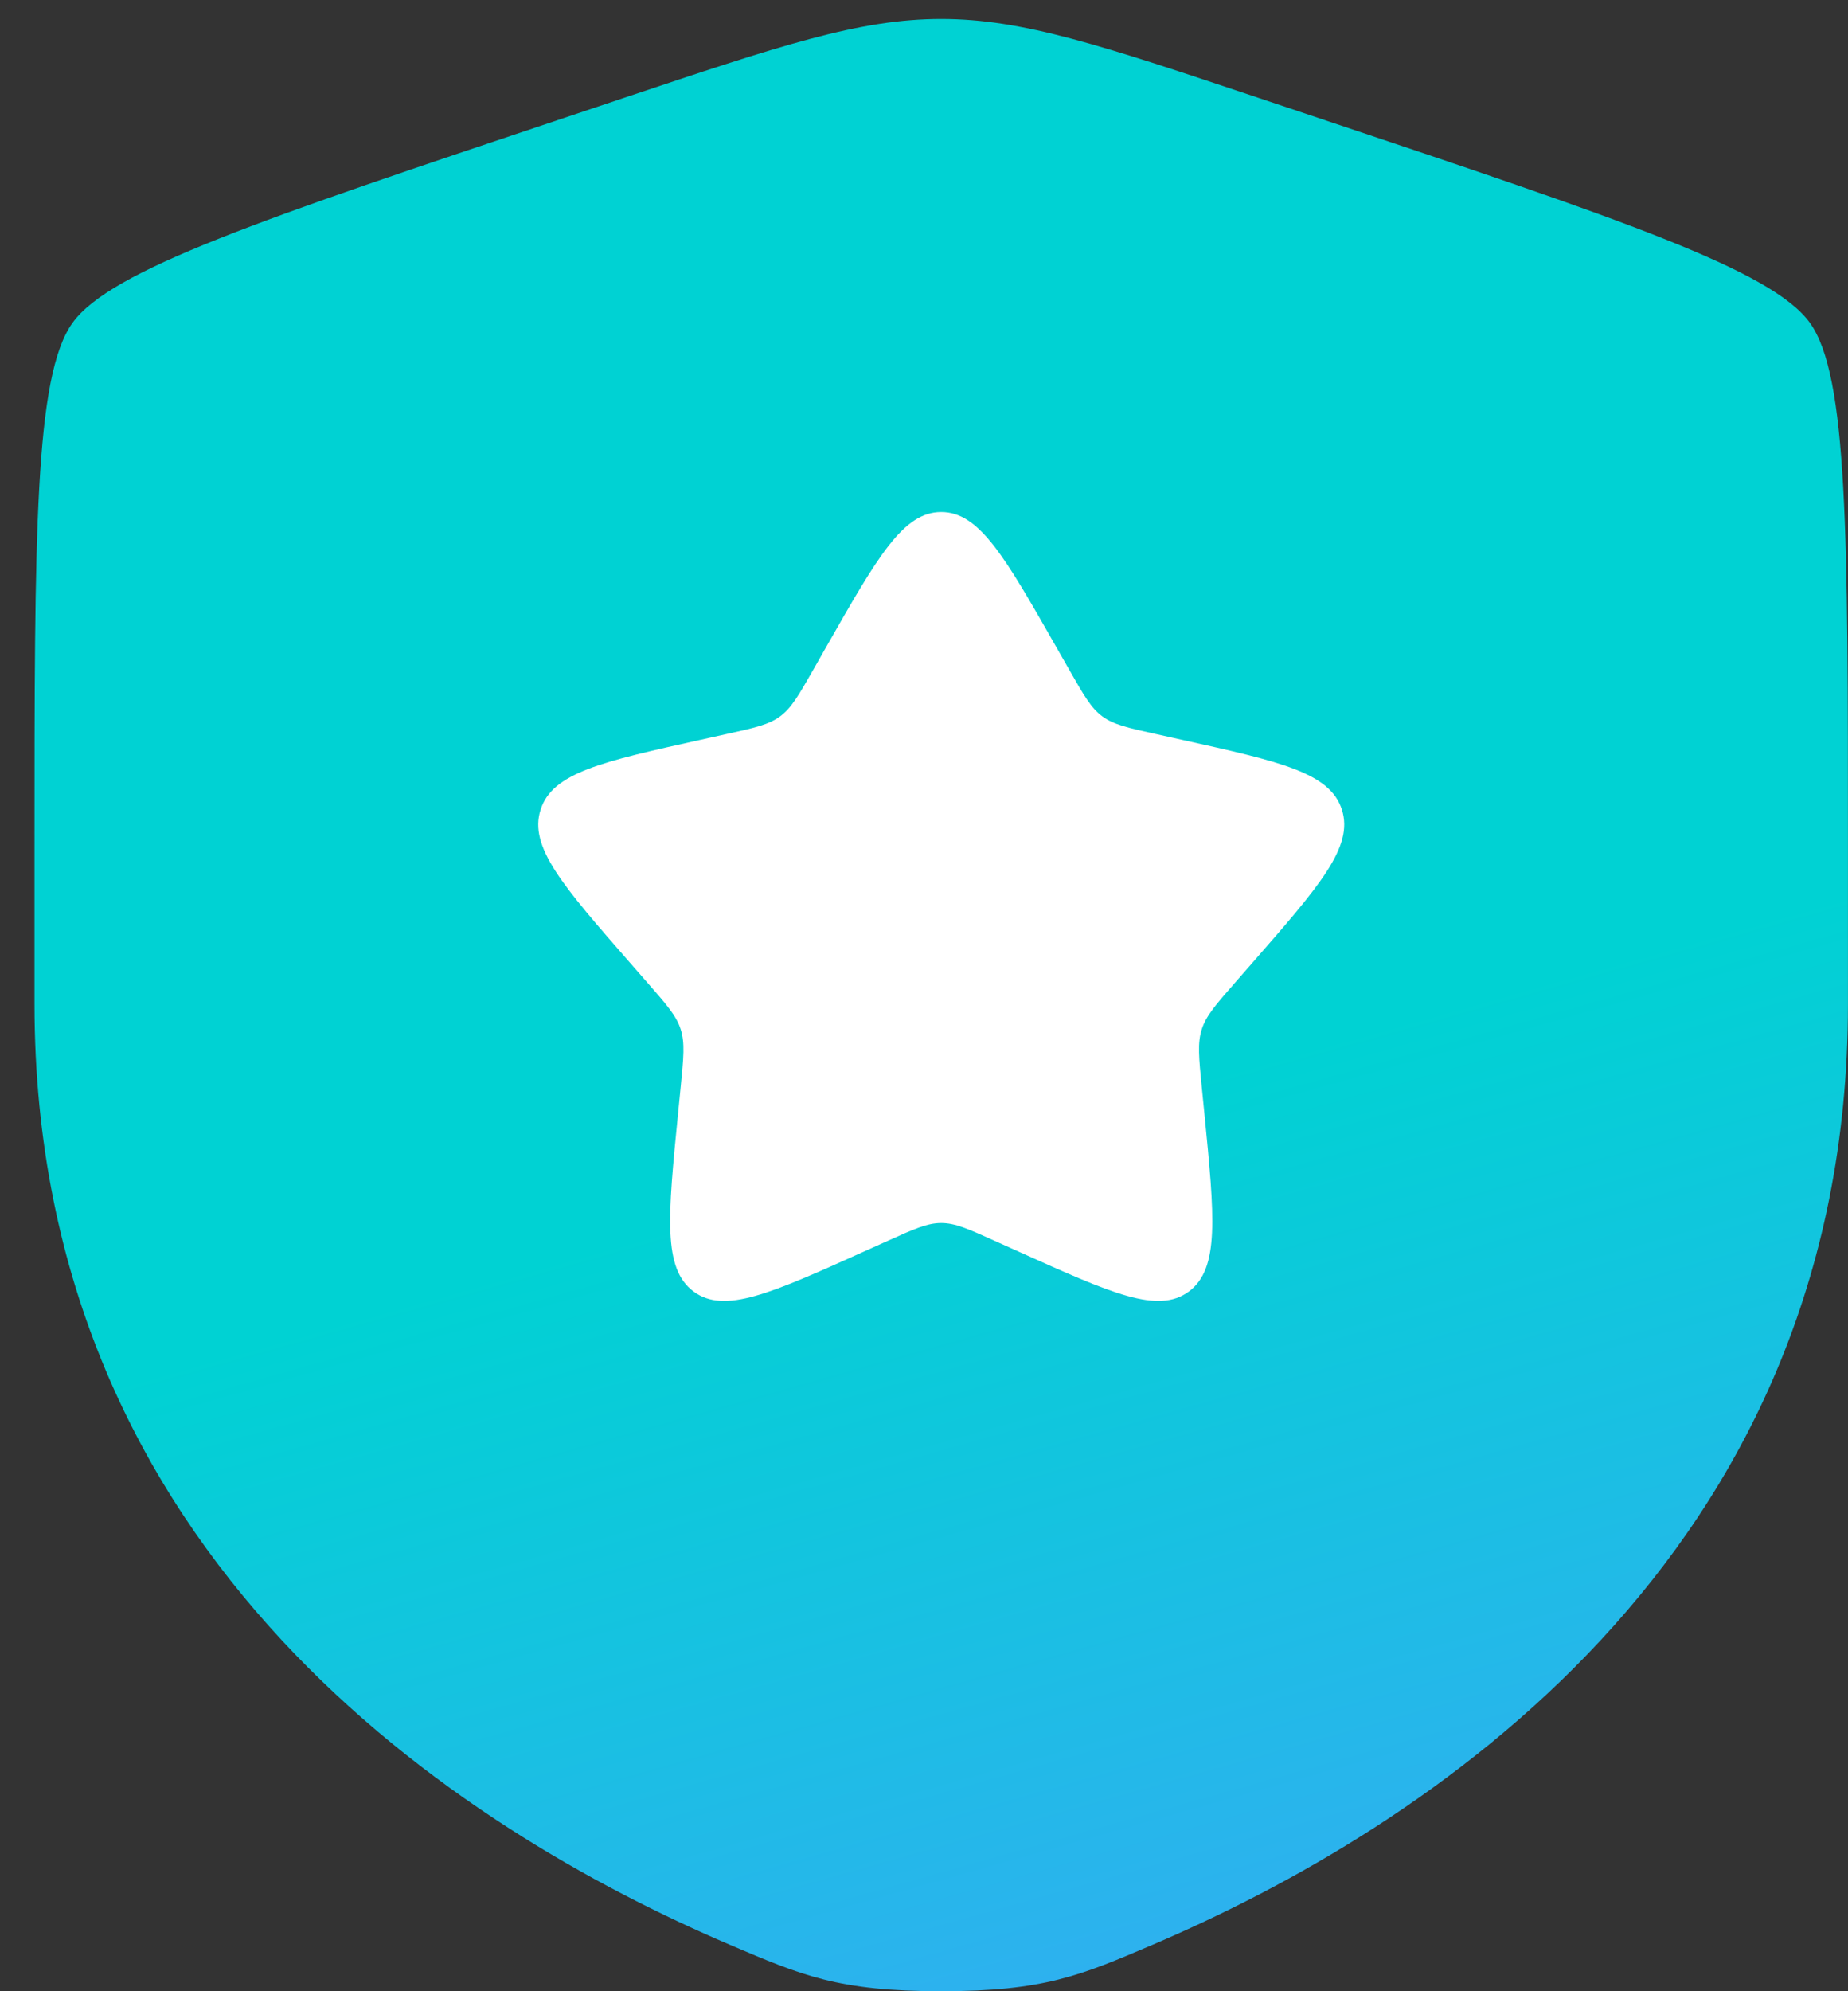<svg width="39" height="42" viewBox="0 0 39 42" fill="none" xmlns="http://www.w3.org/2000/svg">
    <rect x="0" y="0" width="39" height="42" fill="#333333" stroke="none"/>
    <rect x="9.048" y="8.72" width="21.632" height="19.968" fill="white"/>
    <path fill-rule="evenodd" clip-rule="evenodd" d="M1.53 6.811C0.728 7.93 0.728 11.256 0.728 17.907V21.182C0.728 32.909 9.741 38.6 15.395 41.017C16.929 41.672 17.696 42 19.863 42C22.031 42 22.798 41.672 24.332 41.017C29.987 38.6 38.999 32.909 38.999 21.182V17.907C38.999 11.256 38.999 7.93 38.197 6.811C37.394 5.693 34.198 4.622 27.805 2.482L26.587 2.074C23.255 0.958 21.589 0.4 19.863 0.4C18.138 0.4 16.472 0.958 13.14 2.074L11.922 2.482C5.529 4.622 2.333 5.693 1.53 6.811ZM17.442 13.636L17.164 14.125C16.858 14.662 16.704 14.931 16.466 15.108C16.227 15.285 15.93 15.351 15.335 15.482L14.794 15.602C12.702 16.065 11.656 16.297 11.408 17.08C11.159 17.863 11.872 18.678 13.298 20.31L13.667 20.732C14.072 21.195 14.275 21.427 14.366 21.714C14.457 22.001 14.426 22.31 14.365 22.928L14.309 23.492C14.094 25.668 13.986 26.757 14.637 27.241C15.289 27.724 16.268 27.283 18.227 26.401L18.734 26.173C19.29 25.922 19.569 25.797 19.863 25.797C20.159 25.797 20.437 25.922 20.993 26.173L21.5 26.401C23.459 27.283 24.438 27.724 25.09 27.241C25.741 26.757 25.633 25.668 25.418 23.492L25.362 22.928C25.301 22.31 25.27 22.001 25.361 21.714C25.452 21.427 25.655 21.195 26.06 20.732L26.429 20.31C27.855 18.678 28.568 17.863 28.32 17.08C28.071 16.297 27.025 16.065 24.933 15.602L24.392 15.482C23.797 15.351 23.5 15.285 23.261 15.108C23.023 14.931 22.87 14.662 22.564 14.125L22.285 13.636C21.207 11.745 20.669 10.8 19.863 10.8C19.058 10.8 18.52 11.745 17.442 13.636Z" fill="url(#paint0_linear_17004_6047)"/>
    <defs>
        <linearGradient id="paint0_linear_17004_6047" x1="11.497" y1="9.501" x2="23.525" y2="52.078" gradientUnits="userSpaceOnUse">
            <stop offset="0.371" stop-color="#00D2D3"/>
            <stop offset="1" stop-color="#489EFF"/>
        </linearGradient>
    </defs>
</svg>
